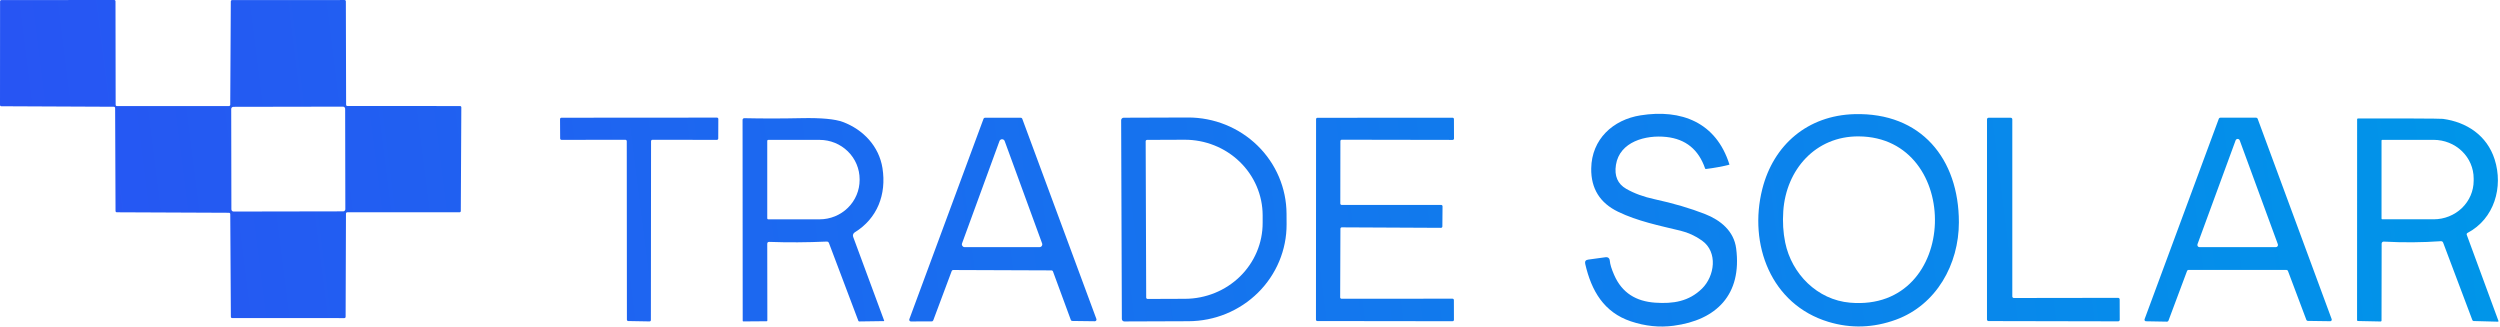 <svg width="245" height="32" viewBox="0 0 245 32" fill="none" xmlns="http://www.w3.org/2000/svg">
<path d="M11.458 10.395L22.438 10.392C22.471 10.392 22.503 10.379 22.526 10.356C22.55 10.332 22.563 10.301 22.563 10.268L22.619 0.133C22.619 0.1 22.632 0.068 22.656 0.045C22.679 0.022 22.711 0.008 22.744 0.008L33.769 0.003C33.802 0.003 33.834 0.016 33.857 0.039C33.88 0.063 33.894 0.094 33.894 0.127L33.919 10.265C33.919 10.298 33.932 10.33 33.955 10.353C33.979 10.376 34.01 10.389 34.043 10.389L45.086 10.392C45.119 10.392 45.15 10.405 45.174 10.429C45.197 10.452 45.21 10.484 45.21 10.517L45.159 20.68C45.159 20.713 45.146 20.744 45.123 20.768C45.099 20.791 45.068 20.804 45.035 20.804H34.029C34.013 20.804 33.997 20.808 33.982 20.814C33.967 20.82 33.953 20.829 33.941 20.841C33.93 20.852 33.92 20.866 33.914 20.881C33.908 20.896 33.905 20.912 33.905 20.929L33.871 31.049C33.871 31.082 33.858 31.114 33.834 31.137C33.811 31.161 33.779 31.174 33.746 31.174L22.749 31.171C22.716 31.171 22.685 31.158 22.661 31.135C22.638 31.111 22.625 31.08 22.625 31.047L22.566 20.977C22.566 20.944 22.552 20.912 22.529 20.889C22.506 20.865 22.474 20.852 22.441 20.852L11.447 20.804C11.414 20.804 11.382 20.791 11.359 20.768C11.335 20.744 11.322 20.713 11.322 20.68L11.283 10.587C11.283 10.554 11.27 10.523 11.246 10.499C11.223 10.476 11.191 10.463 11.158 10.463L0.124 10.412C0.091 10.412 0.06 10.399 0.036 10.376C0.013 10.352 0 10.321 0 10.288L0.006 0.133C0.006 0.1 0.019 0.068 0.042 0.045C0.065 0.022 0.097 0.008 0.13 0.008L11.195 0C11.228 0 11.26 0.013 11.283 0.036C11.306 0.06 11.319 0.091 11.319 0.124L11.334 10.271C11.334 10.304 11.347 10.335 11.37 10.359C11.393 10.382 11.425 10.395 11.458 10.395ZM33.825 10.662C33.825 10.635 33.82 10.607 33.809 10.581C33.798 10.556 33.783 10.532 33.763 10.513C33.743 10.493 33.72 10.477 33.694 10.467C33.669 10.456 33.641 10.451 33.613 10.451L22.87 10.47C22.843 10.47 22.815 10.475 22.789 10.486C22.764 10.496 22.74 10.512 22.721 10.532C22.701 10.552 22.685 10.575 22.675 10.601C22.664 10.627 22.659 10.654 22.659 10.682L22.676 20.52C22.676 20.548 22.681 20.575 22.692 20.601C22.703 20.627 22.718 20.65 22.738 20.67C22.758 20.689 22.781 20.705 22.807 20.716C22.833 20.726 22.86 20.732 22.888 20.732L33.631 20.713C33.659 20.713 33.686 20.707 33.712 20.697C33.738 20.686 33.761 20.67 33.781 20.651C33.8 20.631 33.816 20.607 33.827 20.582C33.837 20.556 33.843 20.528 33.843 20.5L33.825 10.662Z" fill="url(#paint0_linear_1_25)"/>
<path d="M166.804 28.276C168.023 27.072 168.39 24.714 166.793 23.575C166.147 23.115 165.446 22.794 164.693 22.611C162.612 22.108 160.477 21.675 158.575 20.753C156.79 19.89 155.912 18.476 155.94 16.51C155.98 13.643 158.072 11.729 160.777 11.303C164.766 10.672 168.181 11.981 169.482 16.114C169.487 16.129 169.482 16.139 169.467 16.142C168.751 16.323 167.99 16.463 167.183 16.561C167.14 16.565 167.112 16.547 167.098 16.507C166.463 14.658 165.2 13.63 163.31 13.423C161.28 13.2 158.725 13.881 158.363 16.154C158.191 17.241 158.529 18.026 159.375 18.509C160.157 18.955 161.082 19.294 162.151 19.524C164.004 19.927 165.651 20.411 167.093 20.977C168.625 21.579 169.925 22.65 170.143 24.344C170.731 28.878 168.204 31.375 164.008 31.923C162.617 32.106 161.224 31.963 159.827 31.493C157.19 30.611 155.96 28.514 155.352 25.862C155.295 25.615 155.392 25.475 155.643 25.441L157.314 25.212C157.589 25.174 157.739 25.294 157.763 25.571C157.79 25.902 157.93 26.36 158.185 26.942C158.962 28.723 160.353 29.531 162.202 29.662C163.963 29.786 165.512 29.548 166.804 28.276Z" fill="url(#paint1_linear_1_25)"/>
<path d="M179.181 31.541C173.552 29.834 171.339 23.942 172.704 18.529C173.807 14.161 177.177 11.317 181.723 11.187C188.284 11 191.973 15.58 191.971 21.788C191.968 25.899 189.774 29.873 185.81 31.327C183.592 32.137 181.382 32.209 179.181 31.541ZM181.301 29.662C192.12 30.6 192.383 13.431 182.149 13.366C177.915 13.338 175.042 16.629 174.762 20.68C174.687 21.76 174.749 22.788 174.949 23.764C175.585 26.857 178.104 29.384 181.301 29.662Z" fill="url(#paint2_linear_1_25)"/>
<path d="M63.803 13.833L63.787 31.366C63.787 31.384 63.783 31.401 63.776 31.418C63.769 31.434 63.759 31.449 63.747 31.461C63.734 31.474 63.719 31.483 63.703 31.49C63.686 31.496 63.669 31.5 63.651 31.499L61.567 31.462C61.533 31.462 61.499 31.447 61.475 31.422C61.451 31.398 61.437 31.364 61.437 31.329L61.423 13.833C61.423 13.798 61.409 13.764 61.384 13.739C61.359 13.714 61.325 13.7 61.29 13.7L55.028 13.706C55.011 13.706 54.994 13.702 54.977 13.696C54.961 13.689 54.947 13.679 54.934 13.667C54.922 13.654 54.912 13.64 54.906 13.624C54.899 13.607 54.895 13.59 54.895 13.573L54.884 11.67C54.884 11.635 54.898 11.601 54.923 11.576C54.948 11.551 54.982 11.537 55.017 11.537L70.263 11.526C70.299 11.526 70.332 11.54 70.357 11.565C70.382 11.59 70.396 11.624 70.396 11.659L70.388 13.573C70.388 13.59 70.384 13.607 70.378 13.624C70.371 13.64 70.361 13.654 70.349 13.667C70.337 13.679 70.322 13.689 70.306 13.696C70.29 13.702 70.272 13.706 70.255 13.706L63.936 13.7C63.901 13.7 63.867 13.714 63.843 13.739C63.818 13.764 63.803 13.798 63.803 13.833Z" fill="url(#paint3_linear_1_25)"/>
<path d="M103.04 26.498L93.417 26.461C93.384 26.462 93.351 26.472 93.324 26.491C93.297 26.51 93.276 26.537 93.264 26.569L91.461 31.389C91.449 31.42 91.428 31.447 91.401 31.466C91.374 31.486 91.341 31.496 91.308 31.496L89.27 31.502C89.243 31.502 89.217 31.496 89.193 31.484C89.17 31.472 89.149 31.454 89.134 31.433C89.119 31.411 89.109 31.386 89.106 31.359C89.102 31.333 89.105 31.306 89.114 31.281L96.383 11.648C96.394 11.616 96.415 11.589 96.442 11.57C96.469 11.551 96.502 11.54 96.535 11.54H100.032C100.066 11.54 100.098 11.551 100.125 11.57C100.153 11.589 100.173 11.616 100.185 11.648L107.448 31.262C107.457 31.287 107.46 31.313 107.456 31.34C107.453 31.366 107.443 31.391 107.428 31.413C107.412 31.434 107.392 31.452 107.369 31.464C107.345 31.476 107.319 31.482 107.292 31.482L105.093 31.454C105.06 31.454 105.027 31.444 105 31.425C104.973 31.407 104.952 31.38 104.94 31.349L103.193 26.605C103.181 26.574 103.161 26.547 103.133 26.528C103.106 26.509 103.074 26.498 103.04 26.498ZM94.279 23.855C94.264 23.896 94.259 23.94 94.265 23.983C94.271 24.026 94.287 24.068 94.311 24.103C94.337 24.139 94.37 24.168 94.408 24.189C94.447 24.209 94.49 24.219 94.534 24.22H101.873C101.916 24.219 101.959 24.209 101.998 24.189C102.037 24.168 102.07 24.139 102.095 24.103C102.12 24.068 102.136 24.026 102.141 23.983C102.147 23.94 102.142 23.896 102.127 23.855L98.458 13.822C98.438 13.77 98.404 13.725 98.358 13.693C98.313 13.662 98.259 13.645 98.203 13.645C98.148 13.645 98.094 13.662 98.048 13.693C98.003 13.725 97.968 13.77 97.949 13.822L94.279 23.855Z" fill="url(#paint4_linear_1_25)"/>
<path d="M109.873 11.783C109.873 11.718 109.899 11.655 109.945 11.609C109.991 11.563 110.054 11.537 110.119 11.537L116.407 11.515C118.964 11.506 121.419 12.496 123.234 14.265C125.048 16.035 126.072 18.44 126.081 20.951L126.086 21.975C126.091 23.219 125.846 24.451 125.365 25.602C124.884 26.753 124.177 27.8 123.285 28.682C122.392 29.565 121.331 30.266 120.163 30.746C118.994 31.226 117.741 31.475 116.474 31.479L110.187 31.502C110.122 31.502 110.059 31.476 110.013 31.43C109.967 31.384 109.941 31.321 109.941 31.256L109.873 11.783ZM112.276 13.844L112.327 29.161C112.327 29.179 112.331 29.197 112.338 29.214C112.345 29.23 112.355 29.246 112.368 29.258C112.381 29.271 112.396 29.281 112.413 29.287C112.43 29.294 112.448 29.297 112.466 29.297L116.144 29.283C118.165 29.275 120.101 28.486 121.526 27.09C122.95 25.694 123.747 23.804 123.74 21.836V21.09C123.737 20.115 123.536 19.151 123.15 18.251C122.763 17.352 122.199 16.535 121.488 15.849C120.777 15.162 119.935 14.618 119.008 14.249C118.081 13.879 117.089 13.691 116.087 13.694L112.409 13.709C112.374 13.709 112.34 13.724 112.315 13.749C112.29 13.775 112.276 13.809 112.276 13.844Z" fill="url(#paint5_linear_1_25)"/>
<path d="M131.362 22.413L131.336 29.144C131.336 29.18 131.35 29.213 131.375 29.238C131.4 29.263 131.434 29.277 131.469 29.277L142.347 29.271C142.365 29.271 142.382 29.275 142.398 29.282C142.414 29.288 142.429 29.298 142.441 29.31C142.454 29.323 142.463 29.337 142.47 29.354C142.477 29.37 142.48 29.387 142.48 29.404L142.486 31.346C142.486 31.382 142.472 31.416 142.447 31.441C142.422 31.465 142.388 31.479 142.353 31.479L129.097 31.462C129.062 31.462 129.028 31.448 129.003 31.424C128.978 31.399 128.964 31.365 128.964 31.329L128.975 11.676C128.975 11.641 128.989 11.607 129.014 11.582C129.039 11.557 129.073 11.543 129.108 11.543L142.353 11.537C142.388 11.537 142.422 11.551 142.447 11.576C142.472 11.601 142.486 11.635 142.486 11.67L142.492 13.579C142.492 13.614 142.478 13.648 142.453 13.672C142.428 13.697 142.394 13.711 142.359 13.711L131.492 13.692C131.456 13.692 131.423 13.706 131.398 13.73C131.373 13.755 131.359 13.789 131.359 13.824L131.35 19.951C131.35 19.986 131.364 20.02 131.389 20.045C131.414 20.07 131.448 20.084 131.483 20.084H141.236C141.272 20.084 141.305 20.098 141.33 20.122C141.355 20.147 141.369 20.181 141.369 20.216L141.352 22.195C141.352 22.231 141.338 22.264 141.313 22.289C141.288 22.314 141.255 22.328 141.219 22.328L131.494 22.28C131.477 22.28 131.46 22.284 131.444 22.29C131.427 22.297 131.413 22.307 131.4 22.319C131.388 22.331 131.378 22.346 131.372 22.362C131.365 22.378 131.362 22.396 131.362 22.413Z" fill="url(#paint6_linear_1_25)"/>
<path d="M207.728 29.342L207.734 31.338C207.734 31.378 207.718 31.417 207.689 31.446C207.661 31.474 207.622 31.491 207.581 31.491L194.877 31.465C194.836 31.465 194.797 31.449 194.769 31.421C194.74 31.392 194.724 31.353 194.724 31.312L194.727 11.693C194.727 11.652 194.743 11.614 194.771 11.585C194.8 11.556 194.839 11.54 194.879 11.54H197.053C197.094 11.54 197.133 11.556 197.161 11.585C197.19 11.614 197.206 11.652 197.206 11.693V29.051C197.206 29.091 197.222 29.13 197.251 29.159C197.279 29.188 197.318 29.204 197.359 29.204L207.576 29.189C207.616 29.189 207.655 29.206 207.684 29.234C207.712 29.263 207.728 29.302 207.728 29.342Z" fill="url(#paint7_linear_1_25)"/>
<path d="M224.078 26.456L214.474 26.453C214.443 26.452 214.414 26.461 214.388 26.479C214.363 26.496 214.344 26.52 214.333 26.549L212.509 31.425C212.498 31.454 212.479 31.479 212.454 31.496C212.428 31.513 212.398 31.522 212.368 31.522L210.307 31.485C210.283 31.484 210.26 31.478 210.239 31.467C210.218 31.456 210.2 31.44 210.186 31.42C210.173 31.401 210.164 31.378 210.161 31.354C210.158 31.331 210.16 31.306 210.168 31.284L217.445 11.633C217.456 11.604 217.475 11.579 217.5 11.561C217.526 11.544 217.556 11.534 217.587 11.534H221.106C221.137 11.534 221.167 11.544 221.193 11.561C221.218 11.579 221.237 11.604 221.248 11.633L228.505 31.278C228.513 31.301 228.515 31.325 228.512 31.349C228.509 31.373 228.5 31.396 228.486 31.416C228.472 31.435 228.454 31.451 228.433 31.462C228.411 31.474 228.387 31.479 228.363 31.479L226.164 31.448C226.134 31.448 226.105 31.439 226.08 31.421C226.055 31.404 226.036 31.38 226.025 31.352L224.219 26.552C224.208 26.523 224.188 26.499 224.163 26.481C224.138 26.464 224.108 26.455 224.078 26.456ZM215.353 23.934C215.341 23.966 215.338 24.001 215.342 24.035C215.346 24.069 215.359 24.102 215.379 24.13C215.398 24.158 215.425 24.181 215.455 24.197C215.486 24.213 215.52 24.222 215.554 24.222H223.029C223.063 24.222 223.097 24.213 223.127 24.197C223.158 24.181 223.184 24.158 223.204 24.13C223.224 24.102 223.236 24.069 223.241 24.035C223.245 24.001 223.241 23.966 223.229 23.934L219.492 13.754C219.477 13.713 219.449 13.678 219.413 13.653C219.377 13.629 219.335 13.615 219.291 13.615C219.248 13.615 219.205 13.629 219.169 13.653C219.134 13.678 219.106 13.713 219.091 13.754L215.353 23.934Z" fill="url(#paint8_linear_1_25)"/>
<path d="M75.191 23.894L75.2 31.414C75.2 31.432 75.192 31.449 75.18 31.462C75.167 31.475 75.15 31.482 75.132 31.482L72.847 31.499C72.806 31.499 72.785 31.478 72.785 31.437L72.771 11.746C72.771 11.725 72.775 11.703 72.784 11.683C72.793 11.663 72.805 11.645 72.821 11.629C72.837 11.614 72.855 11.602 72.876 11.594C72.897 11.586 72.918 11.582 72.941 11.582C74.701 11.622 76.572 11.621 78.552 11.579C80.488 11.54 81.84 11.665 82.609 11.956C84.597 12.702 86.143 14.333 86.482 16.473C86.889 19.057 85.973 21.415 83.763 22.772C83.69 22.816 83.635 22.885 83.607 22.965C83.579 23.046 83.58 23.133 83.61 23.213L86.646 31.42C86.648 31.425 86.648 31.431 86.648 31.437C86.647 31.442 86.645 31.448 86.641 31.452C86.638 31.457 86.634 31.461 86.629 31.463C86.624 31.466 86.618 31.468 86.612 31.468L84.209 31.502C84.189 31.502 84.17 31.496 84.153 31.484C84.136 31.472 84.123 31.456 84.116 31.437L81.238 23.821C81.198 23.719 81.124 23.67 81.015 23.674C79.1 23.76 77.225 23.771 75.389 23.705C75.257 23.701 75.191 23.764 75.191 23.894ZM75.191 13.807V21.395C75.191 21.421 75.201 21.447 75.22 21.465C75.239 21.484 75.264 21.494 75.29 21.494H80.319C81.36 21.494 82.358 21.087 83.094 20.364C83.83 19.64 84.243 18.659 84.243 17.635V17.567C84.243 16.544 83.83 15.562 83.094 14.839C82.358 14.115 81.36 13.708 80.319 13.708H75.29C75.264 13.708 75.239 13.719 75.22 13.737C75.201 13.756 75.191 13.781 75.191 13.807Z" fill="url(#paint9_linear_1_25)"/>
<path d="M233.401 23.872L233.39 31.4C233.39 31.472 233.354 31.507 233.282 31.505L231.089 31.46C231.024 31.458 230.992 31.425 230.992 31.361L230.998 11.687C230.998 11.667 231.006 11.648 231.02 11.633C231.035 11.619 231.054 11.611 231.074 11.611C232.793 11.605 234.522 11.605 236.259 11.611C238.223 11.618 239.269 11.631 239.397 11.648C241.732 11.959 243.723 13.273 244.472 15.611C245.343 18.331 244.441 21.449 241.812 22.829C241.78 22.845 241.755 22.872 241.742 22.906C241.729 22.939 241.729 22.976 241.741 23.01L244.848 31.448C244.851 31.457 244.852 31.466 244.851 31.475C244.85 31.484 244.846 31.493 244.841 31.501C244.836 31.508 244.829 31.514 244.821 31.518C244.812 31.523 244.803 31.525 244.794 31.525L242.419 31.462C242.392 31.462 242.365 31.453 242.342 31.436C242.32 31.42 242.302 31.398 242.292 31.372L239.426 23.773C239.409 23.73 239.38 23.694 239.342 23.67C239.303 23.645 239.258 23.634 239.214 23.637C237.374 23.767 235.505 23.78 233.607 23.677C233.581 23.675 233.554 23.679 233.529 23.688C233.504 23.697 233.481 23.712 233.462 23.73C233.443 23.748 233.427 23.77 233.417 23.794C233.406 23.819 233.401 23.845 233.401 23.872ZM233.39 13.771V21.426C233.39 21.444 233.397 21.46 233.409 21.472C233.421 21.485 233.438 21.491 233.455 21.491H238.501C239.54 21.491 240.537 21.093 241.272 20.384C242.007 19.674 242.419 18.712 242.419 17.709V17.488C242.419 16.485 242.007 15.523 241.272 14.814C240.537 14.104 239.54 13.706 238.501 13.706H233.455C233.438 13.706 233.421 13.713 233.409 13.725C233.397 13.737 233.39 13.754 233.39 13.771Z" fill="url(#paint10_linear_1_25)"/>
<defs>
<linearGradient id="paint0_linear_1_25" x1="0" y1="0" x2="237.08" y2="-29.809" gradientUnits="userSpaceOnUse">
<stop stop-color="#2755F3"/>
<stop offset="0.5" stop-color="#1475EE"/>
<stop offset="1" stop-color="#0095E9"/>
</linearGradient>
<linearGradient id="paint1_linear_1_25" x1="0" y1="0" x2="237.08" y2="-29.809" gradientUnits="userSpaceOnUse">
<stop stop-color="#2755F3"/>
<stop offset="0.5" stop-color="#1475EE"/>
<stop offset="1" stop-color="#0095E9"/>
</linearGradient>
<linearGradient id="paint2_linear_1_25" x1="0" y1="0" x2="237.08" y2="-29.809" gradientUnits="userSpaceOnUse">
<stop stop-color="#2755F3"/>
<stop offset="0.5" stop-color="#1475EE"/>
<stop offset="1" stop-color="#0095E9"/>
</linearGradient>
<linearGradient id="paint3_linear_1_25" x1="0" y1="0" x2="237.08" y2="-29.809" gradientUnits="userSpaceOnUse">
<stop stop-color="#2755F3"/>
<stop offset="0.5" stop-color="#1475EE"/>
<stop offset="1" stop-color="#0095E9"/>
</linearGradient>
<linearGradient id="paint4_linear_1_25" x1="0" y1="0" x2="237.08" y2="-29.809" gradientUnits="userSpaceOnUse">
<stop stop-color="#2755F3"/>
<stop offset="0.5" stop-color="#1475EE"/>
<stop offset="1" stop-color="#0095E9"/>
</linearGradient>
<linearGradient id="paint5_linear_1_25" x1="0" y1="0" x2="237.08" y2="-29.809" gradientUnits="userSpaceOnUse">
<stop stop-color="#2755F3"/>
<stop offset="0.5" stop-color="#1475EE"/>
<stop offset="1" stop-color="#0095E9"/>
</linearGradient>
<linearGradient id="paint6_linear_1_25" x1="0" y1="0" x2="237.08" y2="-29.809" gradientUnits="userSpaceOnUse">
<stop stop-color="#2755F3"/>
<stop offset="0.5" stop-color="#1475EE"/>
<stop offset="1" stop-color="#0095E9"/>
</linearGradient>
<linearGradient id="paint7_linear_1_25" x1="0" y1="0" x2="237.08" y2="-29.809" gradientUnits="userSpaceOnUse">
<stop stop-color="#2755F3"/>
<stop offset="0.5" stop-color="#1475EE"/>
<stop offset="1" stop-color="#0095E9"/>
</linearGradient>
<linearGradient id="paint8_linear_1_25" x1="0" y1="0" x2="237.08" y2="-29.809" gradientUnits="userSpaceOnUse">
<stop stop-color="#2755F3"/>
<stop offset="0.5" stop-color="#1475EE"/>
<stop offset="1" stop-color="#0095E9"/>
</linearGradient>
<linearGradient id="paint9_linear_1_25" x1="0" y1="0" x2="237.08" y2="-29.809" gradientUnits="userSpaceOnUse">
<stop stop-color="#2755F3"/>
<stop offset="0.5" stop-color="#1475EE"/>
<stop offset="1" stop-color="#0095E9"/>
</linearGradient>
<linearGradient id="paint10_linear_1_25" x1="0" y1="0" x2="237.08" y2="-29.809" gradientUnits="userSpaceOnUse">
<stop stop-color="#2755F3"/>
<stop offset="0.5" stop-color="#1475EE"/>
<stop offset="1" stop-color="#0095E9"/>
</linearGradient>
</defs>
</svg>
